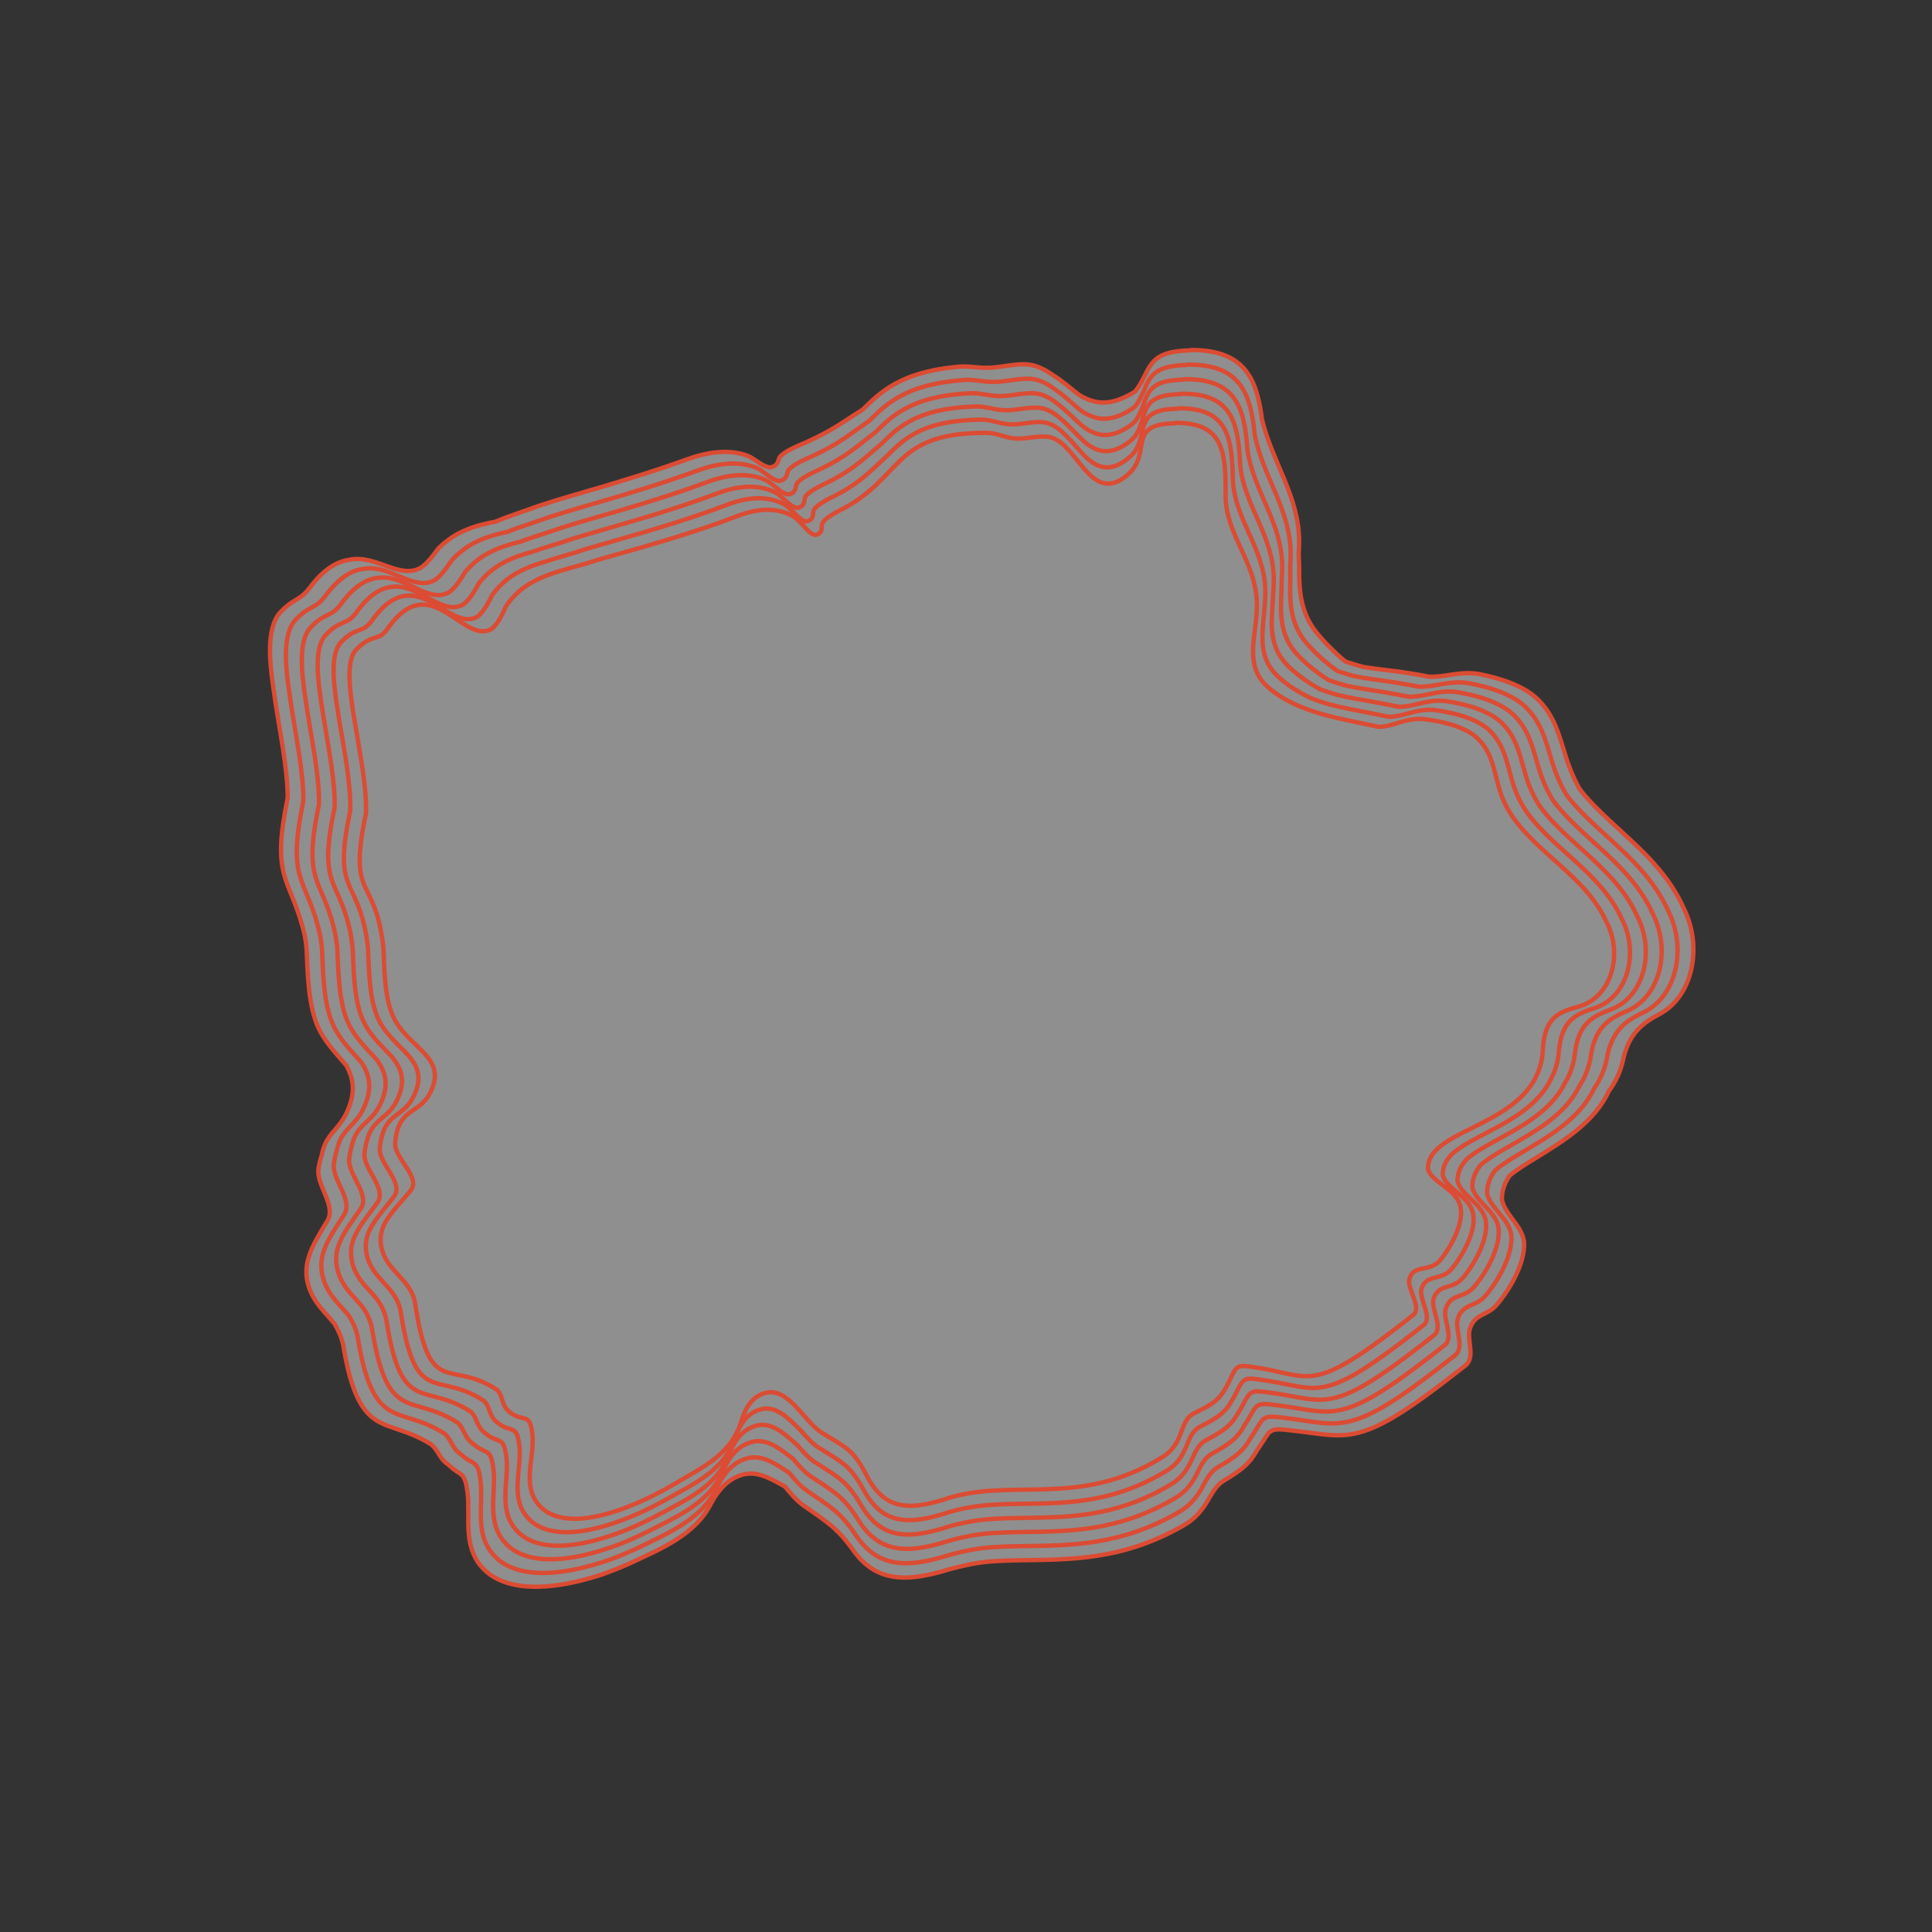 <?xml version="1.0" encoding="utf-8"?>
<!-- Generator: Adobe Illustrator 25.0.0, SVG Export Plug-In . SVG Version: 6.00 Build 0)  -->
<!DOCTYPE svg PUBLIC "-//W3C//DTD SVG 1.1//EN" "http://www.w3.org/Graphics/SVG/1.1/DTD/svg11.dtd">
<svg version="1.1" id="Livello_1" xmlns:x="http://ns.adobe.com/Extensibility/1.0/" xmlns:i="http://ns.adobe.com/AdobeIllustrator/10.0/" xmlns:graph="http://ns.adobe.com/Graphs/1.0/"
	 xmlns="http://www.w3.org/2000/svg" xmlns:xlink="http://www.w3.org/1999/xlink" x="0px" y="0px" viewBox="0 0 400 400"
	 style="enable-background:new 0 0 400 400;" xml:space="preserve">
<rect x="0" y="0" width="400" height="400" fill="#333333" stroke="none"/>
<style type="text/css">
	.st0{opacity:0.45;fill:#FFFFFF;}
	.st1{fill:none;stroke:#DC4B33;stroke-width:0.9;stroke-miterlimit:10;}
</style>
<path class="st0" d="M246.795,72.474L246.795,72.474c11.088,0,13.431,6.198,14.495,14.411c2.095,8.711,7.596,15.887,7.675,24.922
	c0.011,0.937-0.026,1.861-0.085,2.764c0.009,0.899,0.07,1.927,0.097,2.873c-0.017,4.508,0.152,9.163,3.51,13.424
	c1.352,1.673,2.815,3.176,4.306,4.569c0.593,0.547,1.191,1.061,1.793,1.542c1.208,0.413,2.447,0.78,3.643,1.105
	c2.584,0.43,5.441,0.705,8.383,1.114c1.064,0.183,2.308,0.359,3.628,0.598c0.518,0.097,1.03,0.196,1.535,0.299
	c3.252,0.139,6.012-0.981,9.385-0.675c0.374,0.034,0.746,0.075,1.156,0.152c4.126,0.822,9.062,2.322,12.035,5.186
	c0.009,0.008,0.028,0.027,0.037,0.036c0.009,0.009,0.028,0.027,0.036,0.036c4.169,4.103,4.72,9.342,6.459,13.854
	c0.463,1.228,0.958,2.37,1.491,3.41c0.178,0.357,0.37,0.744,0.557,1.076c1.069,1.543,2.782,3.328,4.346,4.861
	c5.031,4.955,11.517,9.845,15.574,16.684c0.682,1.112,1.289,2.267,1.807,3.473c3.798,7.702,1.954,17.764-4.796,21.61
	c-3.877,2.046-6.629,4.139-7.856,9.767c-0.544,2.434-1.553,4.506-2.892,6.279c-2.926,6.437-9.313,10.307-15.003,13.823
	c-2.114,1.277-4.068,2.484-5.597,3.771c-0.987,1.481-1.596,3.082-1.559,4.941c0.706,3.247,4.009,5.154,4.583,8.669
	c0.314,4.186-2.723,9.428-4.921,12.192c0,0,0,0,0,0c-0.091,0.115-0.182,0.226-0.273,0.335c-0.076,0.091-0.152,0.178-0.229,0.262
	c-1.895,2.625-4.601,1.941-5.729,5.051c-0.901,2.297,1.257,6.057-1,7.831c-12.711,10.007-18.605,13.618-24.313,14.326
	c-3.494,0.434-6.869-0.367-12.193-0.943c-0.809-0.077-1.459-0.161-2.026-0.171c-0.974-0.017-1.585,0.175-2.21,0.775
	c-0.411,0.522-0.833,1.176-1.342,2.005c-0.313,0.491-0.621,0.937-0.929,1.346c-1.639,2.98-3.357,4.331-6.952,6.47
	c-1.765,1.061-2.531,2.782-3.625,4.579c-1.04,1.6-2.261,3.236-4.486,4.558c-12.73,7.456-23.919,7.203-33.871,7.37
	c-3.719,0.061-7.225,0.169-10.308,0.785c-0.169,0.027-0.528,0.123-0.697,0.153c-0.169,0.03-0.531,0.116-0.7,0.149
	c-1.676,0.364-3.414,0.822-5.202,1.374c-2.496,0.655-4.903,1.123-7.198,1.123c-4.142,0-7.666-1.456-10.627-5.583
	c-3.429-4.809-5.376-5.83-10.566-9.493c-1.261-0.945-2.457-2.325-3.641-3.789c-2.522-1.333-5.103-3.026-8.018-2.595
	c-0.365,0.054-0.767,0.15-1.128,0.28c-0.277,0.092-0.546,0.196-0.808,0.313c-0.733,0.325-1.421,0.752-2.063,1.292
	c-1.183,0.995-2.271,2.385-3.24,4.19c-3.21,6.382-9.843,9.229-17.281,12.643c-1.512,0.654-3.345,1.405-5.365,2.121
	c-5.334,1.746-11.652,3.063-16.98,2.297c-3.003-0.432-5.721-1.522-7.724-3.693c-0.009-0.01-0.029-0.032-0.039-0.042
	c-0.009-0.01-0.029-0.032-0.038-0.042c-4.077-4.554-2.39-10.502-3.015-15.489c-0.563-4.593-1.522-3.386-3.779-5.631
	c-0.033-0.029-0.066-0.059-0.098-0.088c-1.988-1.319-1.985-2.76-3.583-4.215c-5.71-3.606-9.859-3.138-13.006-6.3
	c-2.349-2.427-3.973-6.483-5.307-14.451c-0.358-1.626-0.998-2.979-1.74-4.23c-1.829-2.281-4.274-4.307-5.37-7.741
	c-0.699-2.274-0.589-4.216,0.023-6.153c0.723-2.417,2.219-4.742,3.888-7.541c1.803-3.219-2.491-7.418-1.864-10.876
	c0.067-0.411,0.145-0.801,0.233-1.172c0.123-0.54,0.266-1.034,0.425-1.488c0.599-3.305,2.224-4.46,3.751-6.472
	c0.004-0.003,0.008-0.013,0.012-0.016c0.004-0.003,0.008-0.013,0.012-0.016c0.518-0.684,1.016-1.449,1.448-2.416
	c1.943-4.269,1.245-7.037-0.113-9.596c-0.323-0.383-0.661-0.769-1.006-1.16c-1.702-1.956-3.518-3.998-4.752-6.543
	c-2.229-4.79-2.256-11.55-2.496-16.396c-0.032-0.351-0.065-0.693-0.099-1.026c-0.185-1.457-0.383-2.403-0.695-3.469
	c-2.886-10.611-6.53-10.334-3.126-26.792c0.038-2.857-0.413-6.532-0.944-10.03c-0.67-4.4-1.537-9.001-2.083-13.255
	c-0.791-5.506-1.211-11.296,1.055-14.66c3.018-3.53,4.329-2.655,6.567-5.642c0.169-0.224,0.34-0.442,0.511-0.653c0,0,0,0,0,0
	c2.683-3.345,5.213-4.739,7.565-5.085c4.728-1.054,8.967,2.695,12.912,2.277c0.606-0.064,1.171-0.237,1.774-0.52
	c1.669-0.999,2.93-2.963,3.914-4.189c1.198-1.178,2.452-2.096,3.715-2.835c2.518-1.393,5.244-2.125,8.01-2.628
	c2.868-1.214,5.878-2.136,8.807-3.225c4.327-1.438,8.573-2.623,12.55-3.783c1.37-0.398,2.716-0.794,3.984-1.194
	c0.157-0.048,0.468-0.149,0.625-0.198c0.157-0.049,0.47-0.142,0.627-0.191c0.648-0.202,1.943-0.59,2.589-0.799
	c3.501-1.094,6.966-2.24,10.395-3.486c2.12-0.775,4.387-1.361,6.608-1.53c1.922-0.147,3.8,0.009,5.558,0.582
	c1.583,0.446,3.056,2.005,4.463,2.427c0.277,0.101,0.551,0.149,0.823,0.124c0.36-0.034,0.682-0.181,1.042-0.482
	c0.596-0.52,0.501-1.266,0.904-1.739c0.737-0.832,2.588-1.762,3.669-2.212c2.581-1.075,4.735-2.166,6.638-3.215
	c2.605-1.525,4.672-3.005,6.751-4.263c0.731-0.728,1.49-1.473,2.363-2.255c3.366-2.972,7.904-5.695,16.748-6.574
	c0.105-0.014,0.209-0.028,0.314-0.042l0,0c2.308-0.304,4.337,0.255,6.561,0.178c0.279-0.024,0.597-0.01,0.877-0.032
	c1.947-0.151,3.845-0.599,5.854-0.674c0.386-0.014,0.774-0.027,1.162,0c1.937,0.084,3.689,0.977,5.403,2.138
	c0.043,0.047,0.166,0.095,0.209,0.143c1.943,1.199,3.668,2.77,5.262,3.988c0.951,0.614,2.007,1.109,3.18,1.391
	c0.493,0.145,1.074,0.226,1.726,0.24c0.466,0.008,0.969-0.026,1.504-0.112c0.766-0.115,1.556-0.327,2.36-0.669
	c1.235-0.507,2.175-1.02,2.919-1.52c3.054-3.849,2.283-7.594,8.984-8.333c0.684-0.086,1.435-0.139,2.263-0.155
	C246.414,72.475,246.623,72.474,246.795,72.474"/>
<g>
	<path class="st1" d="M243.571,87.55c9.792,0,10.224,6.096,10.176,14.976c-0.048,8.208,6.432,13.824,6.48,22.656
		c0.048,6.288-2.928,12.576,2.352,17.136c6.192,5.376,15.36,6.48,22.8,8.16c2.88,0,5.232-1.632,8.448-1.632
		c0.336,0,0.672,0,1.056,0.048c3.6,0.432,8.448,1.488,11.088,4.032c3.552,3.456,3.408,8.16,5.136,12.384
		c4.08,9.984,16.704,15.072,21.36,25.296c3.648,6.672,1.392,15.936-5.808,17.856c-4.224,1.104-6.768,2.448-7.2,8.448
		c-0.48,16.56-24.24,16.08-23.808,25.2c0.96,2.736,5.424,3.888,6.576,7.2c1.2,3.456-1.776,8.832-4.032,11.568
		c-2.208,2.688-5.424,0.72-6.384,3.888c-0.624,2.016,2.736,5.952,0.72,7.536c-12.864,10.128-17.664,12.624-22.08,12.624
		c-3.072,0-5.952-1.2-11.184-1.92c-0.768-0.096-1.344-0.192-1.824-0.192c-1.44,0-1.776,0.672-2.88,3.024
		c-1.92,4.08-3.312,4.752-7.344,6.768c-3.216,1.632-1.872,6.144-6.48,9.024c-17.568,10.944-31.728,3.936-45.744,8.976
		c-2.352,0.672-4.512,1.152-6.48,1.152c-3.648,0-6.624-1.536-9.024-6.144c-2.784-5.376-3.888-5.664-9.264-8.928
		c-3.456-2.112-6.432-8.448-10.656-8.448c-0.336,0-0.72,0.048-1.056,0.144c-2.304,0.576-3.984,2.4-4.992,5.76
		c-2.112,7.008-7.824,9.504-14.4,13.392c-4.224,2.496-13.104,6.912-20.112,6.912c-2.928,0-5.568-0.768-7.392-2.784
		c-3.696-4.128-0.912-9.888-1.392-14.592c-0.528-4.848-1.68-2.496-4.512-4.56c-2.064-1.536-1.392-3.168-2.736-4.704
		c-9.984-6.672-14.016,2.16-17.088-18.24c-1.008-4.8-5.616-6.24-6.816-10.896c-1.296-4.992,2.208-7.584,5.952-12.192
		c2.208-2.736-3.456-6.72-3.216-9.84c0.576-7.296,4.8-5.904,7.056-10.032c4.128-7.488-3.696-9.264-7.104-15.408
		c-2.208-3.984-2.16-10.464-2.4-15.072c-1.68-15.168-7.44-9.504-3.6-27.696c0.432-11.04-6.192-29.664-2.016-33.936
		c3.408-3.504,4.512-1.488,6.528-4.368c2.592-3.696,4.992-4.944,7.248-4.944c4.704,0,8.736,5.52,12.48,5.52
		c0.576,0,1.104-0.144,1.68-0.432c1.44-1.008,2.4-3.312,3.072-4.752c4.464-6.672,11.952-7.2,18.96-9.6
		c9.84-2.784,19.488-5.424,28.944-9.072c1.968-0.768,4.128-1.296,6.24-1.296c1.824,0,3.6,0.384,5.232,1.296
		c1.728,0.912,3.264,3.888,4.704,3.888c0.336,0,0.624-0.144,0.96-0.48c0.528-0.576,0.192-1.44,0.48-1.968
		c0.48-0.912,2.352-1.968,3.264-2.448c13.632-6.672,10.8-16.224,30.432-16.224c0.096,0,0.192,0,0.288,0l0,0
		c2.112,0,3.84,1.008,5.76,1.152c0.24,0,0.528,0.048,0.768,0.048c1.728,0,3.36-0.432,5.088-0.432c0.336,0,0.672,0,1.008,0.048
		c4.992,0.528,7.584,9.696,12.528,9.696c0.96,0,2.064-0.336,3.264-1.2c6.624-4.704-0.144-11.088,10.464-11.28
		C243.235,87.55,243.427,87.55,243.571,87.55"/>
</g>
<path class="st1" d="M244.216,84.535L244.216,84.535c10.051,0,10.865,6.116,11.04,14.863c0.381,8.309,6.665,14.237,6.719,23.109
	c0.007,0.851-0.037,1.699-0.107,2.54c-0.061,0.889-0.136,1.801-0.217,2.689c-0.446,4.48-0.829,8.791,2.911,12.292
	c1.516,1.416,3.204,2.582,4.989,3.571c0.709,0.392,1.434,0.753,2.171,1.087c1.091,0.41,2.207,0.772,3.326,1.097
	c2.503,0.673,5.113,1.167,7.679,1.658c1.096,0.219,2.215,0.431,3.328,0.66c0.474,0.098,0.943,0.198,1.405,0.3
	c2.954,0.028,5.388-1.503,8.635-1.441c0.344,0.007,0.687,0.015,1.076,0.069c3.705,0.51,8.571,1.655,11.277,4.263
	c0.01,0.01,0.023,0.022,0.033,0.033c0.01,0.01,0.023,0.023,0.033,0.033c3.622,3.581,3.627,8.366,5.348,12.627
	c0.423,1.054,0.923,2.051,1.486,2.996c0.183,0.31,0.375,0.622,0.572,0.92c1.059,1.54,2.4,3.043,3.795,4.452
	c4.677,4.729,10.608,8.943,14.304,14.691c0.635,0.98,1.203,2.003,1.687,3.078c3.678,6.878,1.504,16.302-5.606,18.607
	c-4.155,1.292-6.74,2.786-7.331,8.712c-0.166,2.463-0.84,4.55-1.868,6.346c-3.014,5.889-9.664,8.891-15.006,11.754
	c-2.06,1.096-3.91,2.169-5.256,3.383c-1.254,1.269-1.999,2.692-1.927,4.44c0.909,2.838,5.141,4.141,6.177,7.494
	c0.988,3.503-1.799,8.644-4.013,11.449c0,0,0,0,0,0c-0.084,0.107-0.168,0.21-0.251,0.311c-0.069,0.084-0.14,0.165-0.211,0.241
	c-2.137,2.394-5.118,0.854-6.088,3.932c-0.679,2.072,2.44,5.973,0.376,7.595c-12.833,10.104-17.854,12.829-22.526,12.964
	c-3.157,0.092-6.135-1.033-11.386-1.725c-0.776-0.092-1.367-0.186-1.864-0.188c-0.921-0.003-1.418,0.249-1.943,0.997
	c-0.316,0.473-0.643,1.116-1.072,1.978c-0.251,0.498-0.494,0.946-0.736,1.353c-1.618,2.924-3.166,3.782-6.716,5.625
	c-1.74,0.916-2.22,2.634-3.023,4.47c-0.707,1.583-1.639,3.25-3.783,4.576c-11.568,7.112-21.705,6.763-31.161,6.929
	c-3.264,0.057-6.437,0.173-9.502,0.683c-0.203,0.032-0.444,0.08-0.647,0.115c-0.203,0.036-0.444,0.084-0.647,0.123
	c-1.59,0.316-3.187,0.737-4.793,1.296c-2.381,0.669-4.59,1.146-6.624,1.146c-3.747,0-6.832-1.52-9.345-6.032
	c-2.913-5.263-4.186-5.697-9.524-9.041c-1.208-0.773-2.357-2.037-3.516-3.373c-2.248-2.24-4.547-4.745-7.341-4.662
	c-0.342,0.011-0.729,0.068-1.07,0.171c-0.261,0.07-0.515,0.155-0.761,0.255c-0.688,0.28-1.317,0.68-1.887,1.21
	c-1.05,0.976-1.91,2.394-2.568,4.303c-2.332,6.883-8.228,9.449-14.976,13.242c-1.284,0.711-2.948,1.571-4.835,2.43
	c-4.687,2.095-10.682,4.143-15.724,3.983c-2.914-0.082-5.545-0.903-7.402-2.905c-0.011-0.012-0.025-0.027-0.036-0.039
	c-0.011-0.012-0.025-0.027-0.036-0.039c-3.772-4.213-1.208-10.011-1.717-14.771c-0.535-4.797-1.648-2.674-4.365-4.774
	c-0.03-0.023-0.06-0.047-0.089-0.07c-1.964-1.477-1.456-3.051-2.836-4.553c-5.88-3.887-9.772-2.596-12.622-5.136
	c-1.993-1.794-3.444-5.374-4.711-13.607c-0.33-1.558-1.014-2.784-1.829-3.886c-1.777-2.26-4.175-4.008-5.046-7.225
	c-0.609-2.261-0.27-4.062,0.616-5.797c1.07-2.116,2.953-4.116,4.928-6.696c2.127-2.833-3.263-6.86-2.946-10.047
	c0.039-0.399,0.088-0.774,0.147-1.126c0.087-0.526,0.196-1,0.323-1.431c0.872-3.331,2.903-4.002,4.674-5.628
	c0.005-0.004,0.009-0.009,0.014-0.013c0.005-0.004,0.009-0.009,0.014-0.013c0.6-0.555,1.168-1.218,1.648-2.131
	c2.171-4.087,1.029-6.542-0.973-8.893c-0.318-0.346-0.654-0.691-1.001-1.04c-1.681-1.696-3.598-3.471-4.884-5.854
	c-2.212-4.145-2.179-10.681-2.419-15.337c-0.034-0.319-0.069-0.629-0.106-0.93c-0.157-1.225-0.336-2.241-0.553-3.196
	c-2.28-10.304-6.444-7.925-3.004-24.288c0.091-2.702-0.244-5.92-0.723-9.21c-0.588-4.029-1.404-8.256-1.984-12.128
	c-0.907-5.898-1.308-11.136,0.701-13.4c3.33-3.509,4.475-1.721,6.536-4.623c0.151-0.212,0.302-0.416,0.452-0.613c0,0,0,0,0,0
	c2.477-3.253,4.788-4.42,6.961-4.49c4.709-0.211,8.782,4.955,12.566,4.871c0.582-0.013,1.117-0.163,1.699-0.45
	c1.486-1.006,2.506-3.242,3.24-4.639c0.977-1.338,2.069-2.414,3.241-3.302c2.235-1.672,4.79-2.668,7.467-3.452
	c2.781-0.954,5.713-1.67,8.566-2.664c4.056-1.19,8.07-2.311,12.005-3.469c1.275-0.375,2.543-0.754,3.793-1.14
	c0.189-0.058,0.408-0.127,0.596-0.185s0.408-0.126,0.596-0.184c0.778-0.243,1.684-0.525,2.46-0.776
	c3.311-1.062,6.598-2.191,9.859-3.434c1.998-0.769,4.18-1.309,6.314-1.343c1.844-0.029,3.64,0.309,5.297,1.153
	c1.454,0.69,2.782,2.72,4.036,3.394c0.265,0.147,0.526,0.231,0.784,0.226c0.341-0.007,0.636-0.151,0.977-0.48
	c0.542-0.565,0.254-1.405,0.565-1.922c0.531-0.896,2.399-1.927,3.345-2.401c2.474-1.173,4.438-2.424,6.107-3.682
	c2.395-1.83,4.166-3.687,5.977-5.358c0.722-0.732,1.457-1.443,2.259-2.125c3.304-2.796,7.639-4.9,16.502-5.075
	c0.098-0.003,0.195-0.006,0.293-0.008l0,0c2.151-0.061,3.939,0.857,5.92,0.957c0.248-0.005,0.542,0.037,0.79,0.032
	c1.772-0.029,3.457-0.465,5.241-0.48c0.346-0.003,0.692-0.005,1.039,0.038c1.729,0.159,3.203,1.259,4.599,2.652
	c0.051,0.057,0.119,0.114,0.17,0.172c1.452,1.439,2.791,3.177,4.187,4.504c0.835,0.771,1.72,1.397,2.691,1.735
	c0.476,0.174,0.987,0.271,1.532,0.274c0.417,0.002,0.863-0.053,1.333-0.178c0.649-0.17,1.336-0.471,2.051-0.938
	c1.089-0.699,1.848-1.433,2.397-2.173c2.554-3.881,0.289-7.946,6.781-8.72c0.6-0.073,1.272-0.119,2.027-0.133
	C243.871,84.535,244.066,84.535,244.216,84.535"/>
<path class="st1" d="M244.861,81.52L244.861,81.52c10.31,0,11.507,6.137,11.904,14.75c0.809,8.409,6.898,14.649,6.958,23.562
	c0.008,0.873-0.034,1.74-0.102,2.596c-0.043,0.892-0.085,1.833-0.139,2.735c-0.339,4.487-0.584,8.884,3.06,12.575
	c1.475,1.48,3.107,2.73,4.818,3.821c0.68,0.431,1.373,0.83,2.076,1.201c1.12,0.411,2.267,0.774,3.405,1.099
	c2.523,0.612,5.195,1.052,7.855,1.522c1.088,0.21,2.238,0.413,3.403,0.645c0.485,0.098,0.965,0.198,1.438,0.3
	c3.029,0.056,5.543-1.374,8.823-1.249c0.351,0.013,0.702,0.03,1.096,0.09c3.81,0.588,8.694,1.822,11.467,4.494
	c0.01,0.01,0.024,0.024,0.034,0.033c0.01,0.01,0.024,0.024,0.034,0.034c3.759,3.711,3.9,8.61,5.626,12.934
	c0.433,1.098,0.931,2.131,1.487,3.099c0.182,0.322,0.374,0.653,0.568,0.959c1.061,1.541,2.495,3.114,3.932,4.554
	c4.766,4.786,10.835,9.168,14.621,15.189c0.647,1.013,1.224,2.069,1.717,3.177c3.708,7.084,1.617,16.667-5.403,19.358
	c-4.085,1.481-6.712,3.124-7.463,8.976c-0.261,2.456-1.018,4.539-2.124,6.329c-2.992,6.026-9.576,9.245-15.006,12.271
	c-2.073,1.141-3.95,2.248-5.341,3.48c-1.188,1.322-1.899,2.79-1.835,4.565c0.858,2.94,4.858,4.395,5.779,7.788
	c0.82,3.674-2.03,8.84-4.24,11.635c0,0,0,0,0,0c-0.086,0.109-0.172,0.214-0.256,0.317c-0.071,0.086-0.143,0.168-0.216,0.246
	c-2.076,2.452-4.989,1.126-5.998,4.212c-0.735,2.128,2.145,5.994,0.032,7.654c-12.803,10.08-18.042,13.03-22.973,13.305
	c-3.242,0.181-6.319-0.867-11.587-1.529c-0.785-0.088-1.39-0.179-1.905-0.183c-0.934-0.006-1.46,0.23-2.009,0.942
	c-0.34,0.486-0.691,1.131-1.139,1.985c-0.266,0.496-0.526,0.944-0.784,1.351c-1.623,2.938-3.214,3.919-6.775,5.836
	c-1.746,0.952-2.298,2.671-3.173,4.497c-0.791,1.588-1.795,3.246-3.959,4.572c-11.859,7.198-22.258,6.873-31.839,7.039
	c-3.378,0.058-6.634,0.172-9.704,0.709c-0.195,0.031-0.465,0.09-0.66,0.125c-0.194,0.034-0.466,0.092-0.66,0.13
	c-1.612,0.328-3.244,0.758-4.895,1.315c-2.409,0.665-4.668,1.14-6.767,1.14c-3.845,0-7.041-1.504-9.665-5.92
	c-3.042-5.149-4.483-5.731-9.785-9.154c-1.222-0.816-2.382-2.109-3.547-3.477c-2.316-2.013-4.686-4.319-7.51-4.145
	c-0.348,0.021-0.739,0.089-1.085,0.198c-0.265,0.076-0.523,0.165-0.773,0.269c-0.699,0.291-1.343,0.698-1.931,1.23
	c-1.083,0.981-2,2.392-2.736,4.275c-2.551,6.757-8.632,9.394-15.552,13.092c-1.341,0.697-3.047,1.53-4.967,2.353
	c-4.849,2.008-10.925,3.865-16.038,3.562c-2.936-0.174-5.589-1.058-7.483-3.102c-0.011-0.012-0.026-0.028-0.037-0.04
	c-0.011-0.012-0.026-0.028-0.036-0.04c-3.848-4.298-1.503-10.134-2.041-14.951c-0.542-4.746-1.617-2.852-4.219-4.988
	c-0.031-0.025-0.061-0.05-0.091-0.075c-1.97-1.438-1.588-2.978-3.023-4.469c-5.837-3.817-9.794-2.731-12.718-5.427
	c-2.082-1.952-3.576-5.651-4.86-13.818c-0.337-1.575-1.01-2.833-1.807-3.972c-1.79-2.265-4.2-4.083-5.127-7.354
	c-0.631-2.264-0.35-4.1,0.468-5.886c0.983-2.191,2.769-4.273,4.668-6.907c2.046-2.929-3.07-6.999-2.675-10.254
	c0.046-0.402,0.102-0.781,0.168-1.137c0.096-0.529,0.213-1.009,0.349-1.445c0.804-3.325,2.733-4.116,4.443-5.839
	c0.004-0.004,0.009-0.01,0.014-0.014s0.009-0.01,0.014-0.014c0.58-0.587,1.13-1.276,1.598-2.202
	c2.114-4.132,1.083-6.666-0.758-9.069c-0.319-0.355-0.656-0.71-1.002-1.07c-1.686-1.761-3.578-3.602-4.851-6.026
	c-2.217-4.306-2.199-10.899-2.439-15.601c-0.033-0.327-0.068-0.645-0.105-0.954c-0.164-1.283-0.348-2.282-0.589-3.264
	c-2.431-10.381-6.466-8.527-3.035-24.914c0.078-2.741-0.287-6.073-0.779-9.415c-0.608-4.122-1.437-8.442-2.009-12.41
	c-0.878-5.8-1.284-11.176,0.789-13.715c3.252-3.514,4.439-1.955,6.544-4.878c0.156-0.215,0.311-0.423,0.467-0.623c0,0,0,0,0,0
	c2.528-3.276,4.895-4.5,7.112-4.638c4.714-0.421,8.828,4.39,12.653,4.223c0.588-0.026,1.131-0.181,1.717-0.467
	c1.532-1.004,2.612-3.172,3.409-4.527c1.032-1.298,2.164-2.335,3.359-3.185c2.306-1.602,4.904-2.532,7.603-3.246
	c2.803-1.019,5.755-1.786,8.626-2.804c4.123-1.252,8.196-2.389,12.141-3.547c1.299-0.381,2.586-0.764,3.841-1.153
	c0.181-0.055,0.423-0.132,0.603-0.188c0.181-0.056,0.424-0.13,0.604-0.186c0.746-0.233,1.749-0.542,2.492-0.782
	c3.359-1.07,6.69-2.203,9.993-3.447c2.029-0.771,4.232-1.322,6.387-1.39c1.863-0.059,3.68,0.234,5.362,1.01
	c1.486,0.629,2.851,2.541,4.143,3.152c0.268,0.135,0.532,0.211,0.794,0.201c0.346-0.013,0.647-0.159,0.993-0.481
	c0.555-0.554,0.315-1.37,0.65-1.876c0.583-0.88,2.446-1.885,3.426-2.353c2.501-1.149,4.512-2.359,6.24-3.566
	c2.448-1.754,4.293-3.517,6.171-5.084c0.725-0.731,1.465-1.45,2.285-2.157c3.319-2.84,7.705-5.098,16.563-5.45
	c0.099-0.006,0.199-0.011,0.298-0.017l0,0c2.19-0.122,4.039,0.707,6.08,0.762c0.256-0.01,0.555,0.025,0.812,0.016
	c1.816-0.058,3.554-0.499,5.394-0.529c0.356-0.006,0.713-0.011,1.07,0.029c1.781,0.14,3.325,1.188,4.8,2.524
	c0.049,0.054,0.131,0.109,0.18,0.165c1.575,1.379,3.01,3.076,4.455,4.375c0.864,0.732,1.792,1.325,2.813,1.649
	c0.481,0.167,1.009,0.259,1.581,0.265c0.429,0.003,0.89-0.046,1.375-0.161c0.679-0.156,1.391-0.435,2.129-0.871
	c1.125-0.651,1.93-1.33,2.527-2.01c2.679-3.873,0.787-7.858,7.332-8.623c0.621-0.076,1.313-0.124,2.086-0.138
	C244.506,81.52,244.705,81.52,244.861,81.52"/>
<path class="st1" d="M245.505,78.505L245.505,78.505c10.569,0,12.148,6.157,12.767,14.637c1.238,8.51,7.13,15.062,7.197,24.015
	c0.009,0.894-0.032,1.78-0.096,2.652c-0.026,0.894-0.033,1.864-0.06,2.781c-0.232,4.494-0.339,8.977,3.21,12.858
	c1.434,1.545,3.009,2.879,4.647,4.07c0.651,0.47,1.313,0.907,1.982,1.315c1.149,0.412,2.327,0.776,3.484,1.101
	c2.543,0.551,5.277,0.936,8.031,1.386c1.08,0.201,2.262,0.395,3.478,0.629c0.496,0.098,0.986,0.197,1.47,0.3
	c3.103,0.083,5.699-1.244,9.01-1.058c0.359,0.02,0.716,0.045,1.116,0.111c3.915,0.666,8.817,1.989,11.656,4.725
	c0.01,0.009,0.025,0.025,0.035,0.034c0.01,0.009,0.025,0.025,0.035,0.034c3.895,3.842,4.173,8.854,5.904,13.241
	c0.443,1.141,0.94,2.21,1.489,3.203c0.181,0.334,0.373,0.683,0.564,0.998c1.064,1.542,2.591,3.186,4.07,4.656
	c4.854,4.842,11.062,9.394,14.939,15.687c0.658,1.046,1.246,2.135,1.747,3.276c3.738,7.29,1.729,17.033-5.201,20.108
	c-4.016,1.669-6.685,3.463-7.594,9.239c-0.355,2.448-1.197,4.528-2.38,6.312c-2.97,6.163-9.488,9.599-15.005,12.789
	c-2.087,1.187-3.989,2.327-5.427,3.577c-1.121,1.375-1.798,2.887-1.743,4.691c0.808,3.042,4.575,4.648,5.38,8.081
	c0.651,3.845-2.261,9.036-4.467,11.821c0,0,0,0,0,0c-0.088,0.111-0.175,0.218-0.262,0.323c-0.073,0.088-0.146,0.171-0.22,0.251
	c-2.016,2.509-4.859,1.397-5.909,4.491c-0.79,2.184,1.849,6.015-0.312,7.713c-12.772,10.056-18.23,13.229-23.42,13.645
	c-3.326,0.267-6.502-0.7-11.789-1.334c-0.793-0.085-1.413-0.173-1.945-0.179c-0.947-0.009-1.502,0.212-2.076,0.886
	c-0.363,0.498-0.738,1.146-1.207,1.991c-0.282,0.495-0.558,0.942-0.832,1.349c-1.629,2.952-3.261,4.057-6.834,6.048
	c-1.752,0.989-2.375,2.708-3.324,4.525c-0.874,1.592-1.95,3.243-4.135,4.567c-12.149,7.284-22.812,6.983-32.516,7.15
	c-3.492,0.059-6.831,0.171-9.905,0.734c-0.186,0.03-0.486,0.101-0.672,0.134c-0.186,0.033-0.488,0.1-0.674,0.136
	c-1.633,0.34-3.301,0.779-4.997,1.335c-2.438,0.662-4.747,1.134-6.911,1.134c-3.944,0-7.249-1.488-9.986-5.807
	c-3.171-5.036-4.781-5.764-10.045-9.267c-1.235-0.859-2.407-2.181-3.578-3.581c-2.385-1.787-4.824-3.889-7.679-3.628
	c-0.354,0.032-0.748,0.109-1.099,0.226c-0.269,0.081-0.531,0.176-0.784,0.284c-0.71,0.302-1.369,0.716-1.975,1.251
	c-1.116,0.986-2.09,2.39-2.904,4.247c-2.771,6.632-9.035,9.339-16.128,12.942c-1.398,0.683-3.146,1.488-5.1,2.275
	c-5.011,1.921-11.167,3.597-16.352,3.14c-2.958-0.261-5.633-1.213-7.563-3.299c-0.01-0.011-0.027-0.029-0.037-0.04
	c-0.01-0.011-0.027-0.03-0.037-0.041c-3.925-4.383-1.799-10.257-2.366-15.13c-0.549-4.695-1.585-3.03-4.072-5.203
	c-0.032-0.026-0.063-0.053-0.094-0.079c-1.976-1.398-1.721-2.905-3.209-4.384c-5.795-3.747-9.815-2.867-12.814-5.718
	c-2.171-2.11-3.708-5.928-5.009-14.029c-0.344-1.592-1.006-2.882-1.784-4.058c-1.803-2.271-4.224-4.158-5.208-7.483
	c-0.654-2.267-0.429-4.139,0.32-5.975c0.896-2.267,2.586-4.429,4.408-7.118c1.965-3.026-2.877-7.139-2.405-10.461
	c0.053-0.405,0.117-0.787,0.19-1.149c0.105-0.533,0.231-1.017,0.374-1.459c0.736-3.318,2.564-4.231,4.213-6.05
	c0.004-0.004,0.009-0.011,0.013-0.014c0.004-0.004,0.009-0.011,0.013-0.014c0.559-0.619,1.092-1.334,1.548-2.273
	c2.057-4.178,1.137-6.79-0.543-9.245c-0.32-0.365-0.657-0.73-1.003-1.1c-1.692-1.826-3.558-3.734-4.818-6.198
	c-2.221-4.468-2.218-11.116-2.458-15.866c-0.033-0.335-0.067-0.661-0.103-0.978c-0.171-1.341-0.36-2.322-0.624-3.333
	c-2.583-10.458-6.487-9.13-3.065-25.54c0.065-2.779-0.329-6.226-0.834-9.62c-0.629-4.215-1.47-8.628-2.033-12.692
	c-0.849-5.702-1.259-11.216,0.878-14.03c3.174-3.52,4.402-2.188,6.552-5.132c0.16-0.218,0.321-0.429,0.482-0.633c0,0,0,0,0,0
	c2.58-3.299,5.001-4.579,7.263-4.787c4.718-0.632,8.875,3.825,12.739,3.574c0.594-0.038,1.144-0.2,1.736-0.485
	c1.578-1.003,2.718-3.103,3.577-4.414c1.088-1.258,2.26-2.255,3.478-3.068c2.377-1.532,5.017-2.396,7.739-3.04
	c2.825-1.084,5.796-1.903,8.686-2.944c4.191-1.314,8.321-2.467,12.277-3.626c1.322-0.386,2.629-0.774,3.889-1.167
	c0.173-0.053,0.438-0.138,0.611-0.191c0.173-0.053,0.439-0.134,0.612-0.187c0.713-0.222,1.814-0.558,2.525-0.787
	c3.406-1.078,6.782-2.216,10.127-3.46c2.059-0.772,4.283-1.335,6.461-1.436c1.883-0.088,3.72,0.159,5.428,0.868
	c1.518,0.568,2.919,2.362,4.25,2.91c0.271,0.124,0.539,0.19,0.804,0.175c0.351-0.02,0.659-0.166,1.009-0.481
	c0.569-0.542,0.377-1.336,0.735-1.831c0.634-0.864,2.493-1.844,3.507-2.306c2.527-1.124,4.586-2.295,6.372-3.449
	c2.5-1.678,4.419-3.346,6.364-4.81c0.727-0.73,1.473-1.458,2.311-2.19c3.335-2.884,7.771-5.297,16.625-5.825
	c0.101-0.008,0.202-0.017,0.304-0.025l0,0c2.23-0.183,4.138,0.556,6.24,0.567c0.263-0.015,0.569,0.013,0.833,0
	c1.859-0.091,3.651-0.532,5.548-0.577c0.366-0.008,0.733-0.016,1.101,0.019c1.833,0.121,3.446,1.118,5.001,2.395
	c0.047,0.052,0.143,0.105,0.189,0.157c1.697,1.319,3.229,2.974,4.724,4.246c0.893,0.693,1.864,1.253,2.936,1.563
	c0.485,0.159,1.031,0.248,1.629,0.257c0.441,0.005,0.916-0.04,1.418-0.145c0.708-0.142,1.446-0.399,2.206-0.804
	c1.162-0.603,2.011-1.227,2.658-1.846c2.804-3.865,1.286-7.77,7.883-8.526c0.642-0.079,1.354-0.129,2.145-0.144
	C245.142,78.505,245.345,78.505,245.505,78.505"/>
<path class="st1" d="M246.15,75.489L246.15,75.489c10.829,0,12.789,6.178,13.631,14.524c1.666,8.61,7.363,15.475,7.436,24.468
	c0.01,0.916-0.029,1.82-0.091,2.708c-0.008,0.897,0.018,1.896,0.018,2.827c-0.124,4.501-0.094,9.07,3.36,13.141
	c1.393,1.609,2.912,3.028,4.476,4.32c0.622,0.508,1.252,0.984,1.888,1.429c1.179,0.412,2.387,0.778,3.564,1.103
	c2.564,0.491,5.359,0.821,8.207,1.25c1.072,0.192,2.285,0.377,3.553,0.614c0.507,0.097,1.008,0.197,1.503,0.299
	c3.177,0.111,5.856-1.113,9.198-0.866c0.366,0.027,0.731,0.06,1.136,0.131c4.021,0.744,8.94,2.155,11.845,4.956
	c0.009,0.009,0.027,0.026,0.036,0.035c0.009,0.009,0.027,0.026,0.036,0.035c4.032,3.973,4.446,9.098,6.181,13.548
	c0.453,1.184,0.949,2.29,1.49,3.306c0.179,0.345,0.371,0.714,0.561,1.037c1.067,1.543,2.686,3.257,4.208,4.759
	c4.943,4.899,11.29,9.62,15.256,16.186c0.67,1.079,1.267,2.201,1.777,3.374c3.768,7.496,1.842,17.398-4.998,20.859
	c-3.947,1.857-6.657,3.801-7.725,9.503c-0.45,2.441-1.375,4.517-2.636,6.296c-2.948,6.3-9.4,9.953-15.004,13.306
	c-2.101,1.232-4.029,2.406-5.512,3.674c-1.054,1.428-1.697,2.985-1.651,4.816c0.757,3.145,4.292,4.901,4.982,8.375
	c0.483,4.015-2.492,9.232-4.694,12.006c0,0,0,0,0,0c-0.09,0.113-0.179,0.222-0.267,0.329c-0.074,0.089-0.149,0.175-0.225,0.257
	c-1.955,2.567-4.73,1.669-5.819,4.771c-0.845,2.241,1.553,6.036-0.656,7.772c-12.741,10.031-18.418,13.424-23.866,13.986
	c-3.41,0.351-6.685-0.533-11.991-1.138c-0.801-0.081-1.436-0.166-1.985-0.175c-0.96-0.012-1.543,0.193-2.143,0.83
	c-0.387,0.51-0.785,1.161-1.274,1.998c-0.297,0.493-0.589,0.939-0.881,1.348c-1.634,2.966-3.309,4.194-6.893,6.259
	c-1.758,1.025-2.453,2.745-3.475,4.552c-0.957,1.596-2.106,3.239-4.31,4.562c-12.44,7.37-23.365,7.093-33.193,7.26
	c-3.605,0.06-7.028,0.17-10.106,0.759c-0.178,0.028-0.507,0.112-0.685,0.143c-0.178,0.031-0.509,0.108-0.687,0.142
	c-1.655,0.352-3.358,0.8-5.099,1.354c-2.467,0.658-4.825,1.129-7.054,1.129c-4.043,0-7.458-1.472-10.306-5.695
	c-3.3-4.922-5.078-5.797-10.306-9.38c-1.248-0.902-2.432-2.253-3.609-3.685c-2.453-1.56-4.963-3.458-7.849-3.111
	c-0.359,0.043-0.757,0.129-1.114,0.253c-0.273,0.087-0.538,0.186-0.796,0.298c-0.721,0.314-1.395,0.734-2.019,1.272
	c-1.15,0.99-2.18,2.387-3.072,4.219c-2.99,6.507-9.439,9.284-16.705,12.793c-1.455,0.668-3.245,1.447-5.232,2.198
	c-5.173,1.833-11.409,3.33-16.666,2.719c-2.981-0.346-5.677-1.368-7.644-3.496c-0.01-0.011-0.028-0.031-0.038-0.041
	c-0.01-0.011-0.028-0.031-0.038-0.042c-4.001-4.468-2.095-10.38-2.69-15.31c-0.556-4.644-1.554-3.208-3.926-5.417
	c-0.032-0.028-0.064-0.056-0.096-0.084c-1.982-1.359-1.853-2.833-3.396-4.299c-5.752-3.676-9.837-3.002-12.91-6.009
	c-2.26-2.268-3.84-6.206-5.158-14.24c-0.351-1.609-1.002-2.931-1.762-4.144c-1.816-2.276-4.249-4.232-5.289-7.612
	c-0.676-2.271-0.509-4.177,0.171-6.064c0.81-2.342,2.402-4.586,4.148-7.33c1.884-3.122-2.684-7.278-2.135-10.669
	c0.06-0.408,0.131-0.794,0.211-1.16c0.114-0.536,0.248-1.025,0.4-1.474c0.667-3.312,2.394-4.345,3.982-6.261
	c0.004-0.003,0.009-0.012,0.013-0.015c0.004-0.003,0.009-0.012,0.013-0.015c0.538-0.651,1.054-1.392,1.498-2.344
	c2-4.223,1.191-6.913-0.328-9.421c-0.322-0.374-0.659-0.749-1.005-1.13c-1.697-1.891-3.538-3.866-4.785-6.371
	c-2.225-4.629-2.237-11.333-2.477-16.131c-0.032-0.343-0.066-0.677-0.101-1.002c-0.178-1.399-0.371-2.363-0.66-3.401
	c-2.735-10.535-6.508-9.732-3.095-26.166c0.051-2.818-0.371-6.379-0.889-9.825c-0.65-4.307-1.504-8.814-2.058-12.974
	c-0.82-5.604-1.235-11.256,0.967-14.345c3.096-3.525,4.366-2.421,6.559-5.387c0.165-0.221,0.33-0.435,0.496-0.643c0,0,0,0,0,0
	c2.631-3.322,5.107-4.659,7.414-4.936c4.723-0.843,8.921,3.26,12.825,2.925c0.6-0.051,1.158-0.218,1.755-0.502
	c1.624-1.001,2.824-3.033,3.746-4.301c1.143-1.218,2.356-2.175,3.596-2.952c2.447-1.463,5.131-2.261,7.875-2.834
	c2.847-1.149,5.837-2.02,8.746-3.084c4.259-1.376,8.447-2.545,12.413-3.704c1.346-0.392,2.673-0.784,3.936-1.18
	c0.165-0.051,0.453-0.144,0.618-0.195c0.165-0.051,0.455-0.138,0.62-0.189c0.681-0.212,1.878-0.574,2.557-0.793
	c3.453-1.086,6.874-2.228,10.261-3.473c2.09-0.774,4.335-1.348,6.535-1.483c1.902-0.118,3.76,0.084,5.493,0.725
	c1.551,0.507,2.988,2.183,4.357,2.669c0.274,0.112,0.545,0.17,0.813,0.15c0.355-0.027,0.671-0.174,1.026-0.481
	c0.582-0.531,0.439-1.301,0.819-1.785c0.686-0.848,2.541-1.803,3.588-2.259c2.554-1.099,4.661-2.23,6.505-3.332
	c2.553-1.602,4.546-3.175,6.558-4.537c0.729-0.729,1.482-1.465,2.337-2.223c3.35-2.928,7.838-5.496,16.686-6.2
	c0.103-0.011,0.206-0.022,0.309-0.033l0,0c2.269-0.243,4.238,0.406,6.401,0.372c0.271-0.019,0.583,0.001,0.855-0.016
	c1.903-0.121,3.748-0.566,5.701-0.626c0.376-0.011,0.753-0.022,1.132,0.009c1.885,0.103,3.567,1.047,5.202,2.267
	c0.045,0.05,0.154,0.1,0.199,0.15c1.82,1.259,3.449,2.872,4.993,4.117c0.922,0.654,1.935,1.181,3.058,1.477
	c0.489,0.152,1.052,0.237,1.678,0.248c0.454,0.007,0.943-0.033,1.461-0.128c0.737-0.129,1.501-0.363,2.283-0.737
	c1.198-0.555,2.093-1.123,2.788-1.683c2.929-3.857,1.784-7.682,8.433-8.43c0.663-0.083,1.395-0.134,2.204-0.15
	C245.778,75.49,245.984,75.489,246.15,75.489"/>
<path class="st1" d="M246.795,72.474L246.795,72.474c11.088,0,13.431,6.198,14.495,14.411c2.095,8.711,7.596,15.887,7.675,24.922
	c0.011,0.937-0.026,1.861-0.085,2.764c0.009,0.899,0.07,1.927,0.097,2.873c-0.017,4.508,0.152,9.163,3.51,13.424
	c1.352,1.673,2.815,3.176,4.306,4.569c0.593,0.547,1.191,1.061,1.793,1.542c1.208,0.413,2.447,0.78,3.643,1.105
	c2.584,0.43,5.441,0.705,8.383,1.114c1.064,0.183,2.308,0.359,3.628,0.598c0.518,0.097,1.03,0.196,1.535,0.299
	c3.252,0.139,6.012-0.981,9.385-0.675c0.374,0.034,0.746,0.075,1.156,0.152c4.126,0.822,9.062,2.322,12.035,5.186
	c0.009,0.008,0.028,0.027,0.037,0.036c0.009,0.009,0.028,0.027,0.036,0.036c4.169,4.103,4.72,9.342,6.459,13.854
	c0.463,1.228,0.958,2.37,1.491,3.41c0.178,0.357,0.37,0.744,0.557,1.076c1.069,1.543,2.782,3.328,4.346,4.861
	c5.031,4.955,11.517,9.845,15.574,16.684c0.682,1.112,1.289,2.267,1.807,3.473c3.798,7.702,1.954,17.764-4.796,21.61
	c-3.877,2.046-6.629,4.139-7.856,9.767c-0.544,2.434-1.553,4.506-2.892,6.279c-2.926,6.437-9.313,10.307-15.003,13.823
	c-2.114,1.277-4.068,2.484-5.597,3.771c-0.987,1.481-1.596,3.082-1.559,4.941c0.706,3.247,4.009,5.154,4.583,8.669
	c0.314,4.186-2.723,9.428-4.921,12.192c0,0,0,0,0,0c-0.091,0.115-0.182,0.226-0.273,0.335c-0.076,0.091-0.152,0.178-0.229,0.262
	c-1.895,2.625-4.601,1.941-5.729,5.051c-0.901,2.297,1.257,6.057-1,7.831c-12.711,10.007-18.605,13.618-24.313,14.326
	c-3.494,0.434-6.869-0.367-12.193-0.943c-0.809-0.077-1.459-0.161-2.026-0.171c-0.974-0.017-1.585,0.175-2.21,0.775
	c-0.411,0.522-0.833,1.176-1.342,2.005c-0.313,0.491-0.621,0.937-0.929,1.346c-1.639,2.98-3.357,4.331-6.952,6.47
	c-1.765,1.061-2.531,2.782-3.625,4.579c-1.04,1.6-2.261,3.236-4.486,4.558c-12.73,7.456-23.919,7.203-33.871,7.37
	c-3.719,0.061-7.225,0.169-10.308,0.785c-0.169,0.027-0.528,0.123-0.697,0.153c-0.169,0.03-0.531,0.116-0.7,0.149
	c-1.676,0.364-3.414,0.822-5.202,1.374c-2.496,0.655-4.903,1.123-7.198,1.123c-4.142,0-7.666-1.456-10.627-5.583
	c-3.429-4.809-5.376-5.83-10.566-9.493c-1.261-0.945-2.457-2.325-3.641-3.789c-2.522-1.333-5.103-3.026-8.018-2.595
	c-0.365,0.054-0.767,0.15-1.128,0.28c-0.277,0.092-0.546,0.196-0.808,0.313c-0.733,0.325-1.421,0.752-2.063,1.292
	c-1.183,0.995-2.271,2.385-3.24,4.19c-3.21,6.382-9.843,9.229-17.281,12.643c-1.512,0.654-3.345,1.405-5.365,2.121
	c-5.334,1.746-11.652,3.063-16.98,2.297c-3.003-0.432-5.721-1.522-7.724-3.693c-0.009-0.01-0.029-0.032-0.039-0.042
	c-0.009-0.01-0.029-0.032-0.038-0.042c-4.077-4.554-2.39-10.502-3.015-15.489c-0.563-4.593-1.522-3.386-3.779-5.631
	c-0.033-0.029-0.066-0.059-0.098-0.088c-1.988-1.319-1.985-2.76-3.583-4.215c-5.71-3.606-9.859-3.138-13.006-6.3
	c-2.349-2.427-3.973-6.483-5.307-14.451c-0.358-1.626-0.998-2.979-1.74-4.23c-1.829-2.281-4.274-4.307-5.37-7.741
	c-0.699-2.274-0.589-4.216,0.023-6.153c0.723-2.417,2.219-4.742,3.888-7.541c1.803-3.219-2.491-7.418-1.864-10.876
	c0.067-0.411,0.145-0.801,0.233-1.172c0.123-0.54,0.266-1.034,0.425-1.488c0.599-3.305,2.224-4.46,3.751-6.472
	c0.004-0.003,0.008-0.013,0.012-0.016c0.004-0.003,0.008-0.013,0.012-0.016c0.518-0.684,1.016-1.449,1.448-2.416
	c1.943-4.269,1.245-7.037-0.113-9.596c-0.323-0.383-0.661-0.769-1.006-1.16c-1.702-1.956-3.518-3.998-4.752-6.543
	c-2.229-4.79-2.256-11.55-2.496-16.396c-0.032-0.351-0.065-0.693-0.099-1.026c-0.185-1.457-0.383-2.403-0.695-3.469
	c-2.886-10.611-6.53-10.334-3.126-26.792c0.038-2.857-0.413-6.532-0.944-10.03c-0.67-4.4-1.537-9.001-2.083-13.255
	c-0.791-5.506-1.211-11.296,1.055-14.66c3.018-3.53,4.329-2.655,6.567-5.642c0.169-0.224,0.34-0.442,0.511-0.653c0,0,0,0,0,0
	c2.683-3.345,5.213-4.739,7.565-5.085c4.728-1.054,8.967,2.695,12.912,2.277c0.606-0.064,1.171-0.237,1.774-0.52
	c1.669-0.999,2.93-2.963,3.914-4.189c1.198-1.178,2.452-2.096,3.715-2.835c2.518-1.393,5.244-2.125,8.01-2.628
	c2.868-1.214,5.878-2.136,8.807-3.225c4.327-1.438,8.573-2.623,12.55-3.783c1.37-0.398,2.716-0.794,3.984-1.194
	c0.157-0.048,0.468-0.149,0.625-0.198c0.157-0.049,0.47-0.142,0.627-0.191c0.648-0.202,1.943-0.59,2.589-0.799
	c3.501-1.094,6.966-2.24,10.395-3.486c2.12-0.775,4.387-1.361,6.608-1.53c1.922-0.147,3.8,0.009,5.558,0.582
	c1.583,0.446,3.056,2.005,4.463,2.427c0.277,0.101,0.551,0.149,0.823,0.124c0.36-0.034,0.682-0.181,1.042-0.482
	c0.596-0.52,0.501-1.266,0.904-1.739c0.737-0.832,2.588-1.762,3.669-2.212c2.581-1.075,4.735-2.166,6.638-3.215
	c2.605-1.525,4.672-3.005,6.751-4.263c0.731-0.728,1.49-1.473,2.363-2.255c3.366-2.972,7.904-5.695,16.748-6.574
	c0.105-0.014,0.209-0.028,0.314-0.042l0,0c2.308-0.304,4.337,0.255,6.561,0.178c0.279-0.024,0.597-0.01,0.877-0.032
	c1.947-0.151,3.845-0.599,5.854-0.674c0.386-0.014,0.774-0.027,1.162,0c1.937,0.084,3.689,0.977,5.403,2.138
	c0.043,0.047,0.166,0.095,0.209,0.143c1.943,1.199,3.668,2.77,5.262,3.988c0.951,0.614,2.007,1.109,3.18,1.391
	c0.493,0.145,1.074,0.226,1.726,0.24c0.466,0.008,0.969-0.026,1.504-0.112c0.766-0.115,1.556-0.327,2.36-0.669
	c1.235-0.507,2.175-1.02,2.919-1.52c3.054-3.849,2.283-7.594,8.984-8.333c0.684-0.086,1.435-0.139,2.263-0.155
	C246.414,72.475,246.623,72.474,246.795,72.474"/>
</svg>
